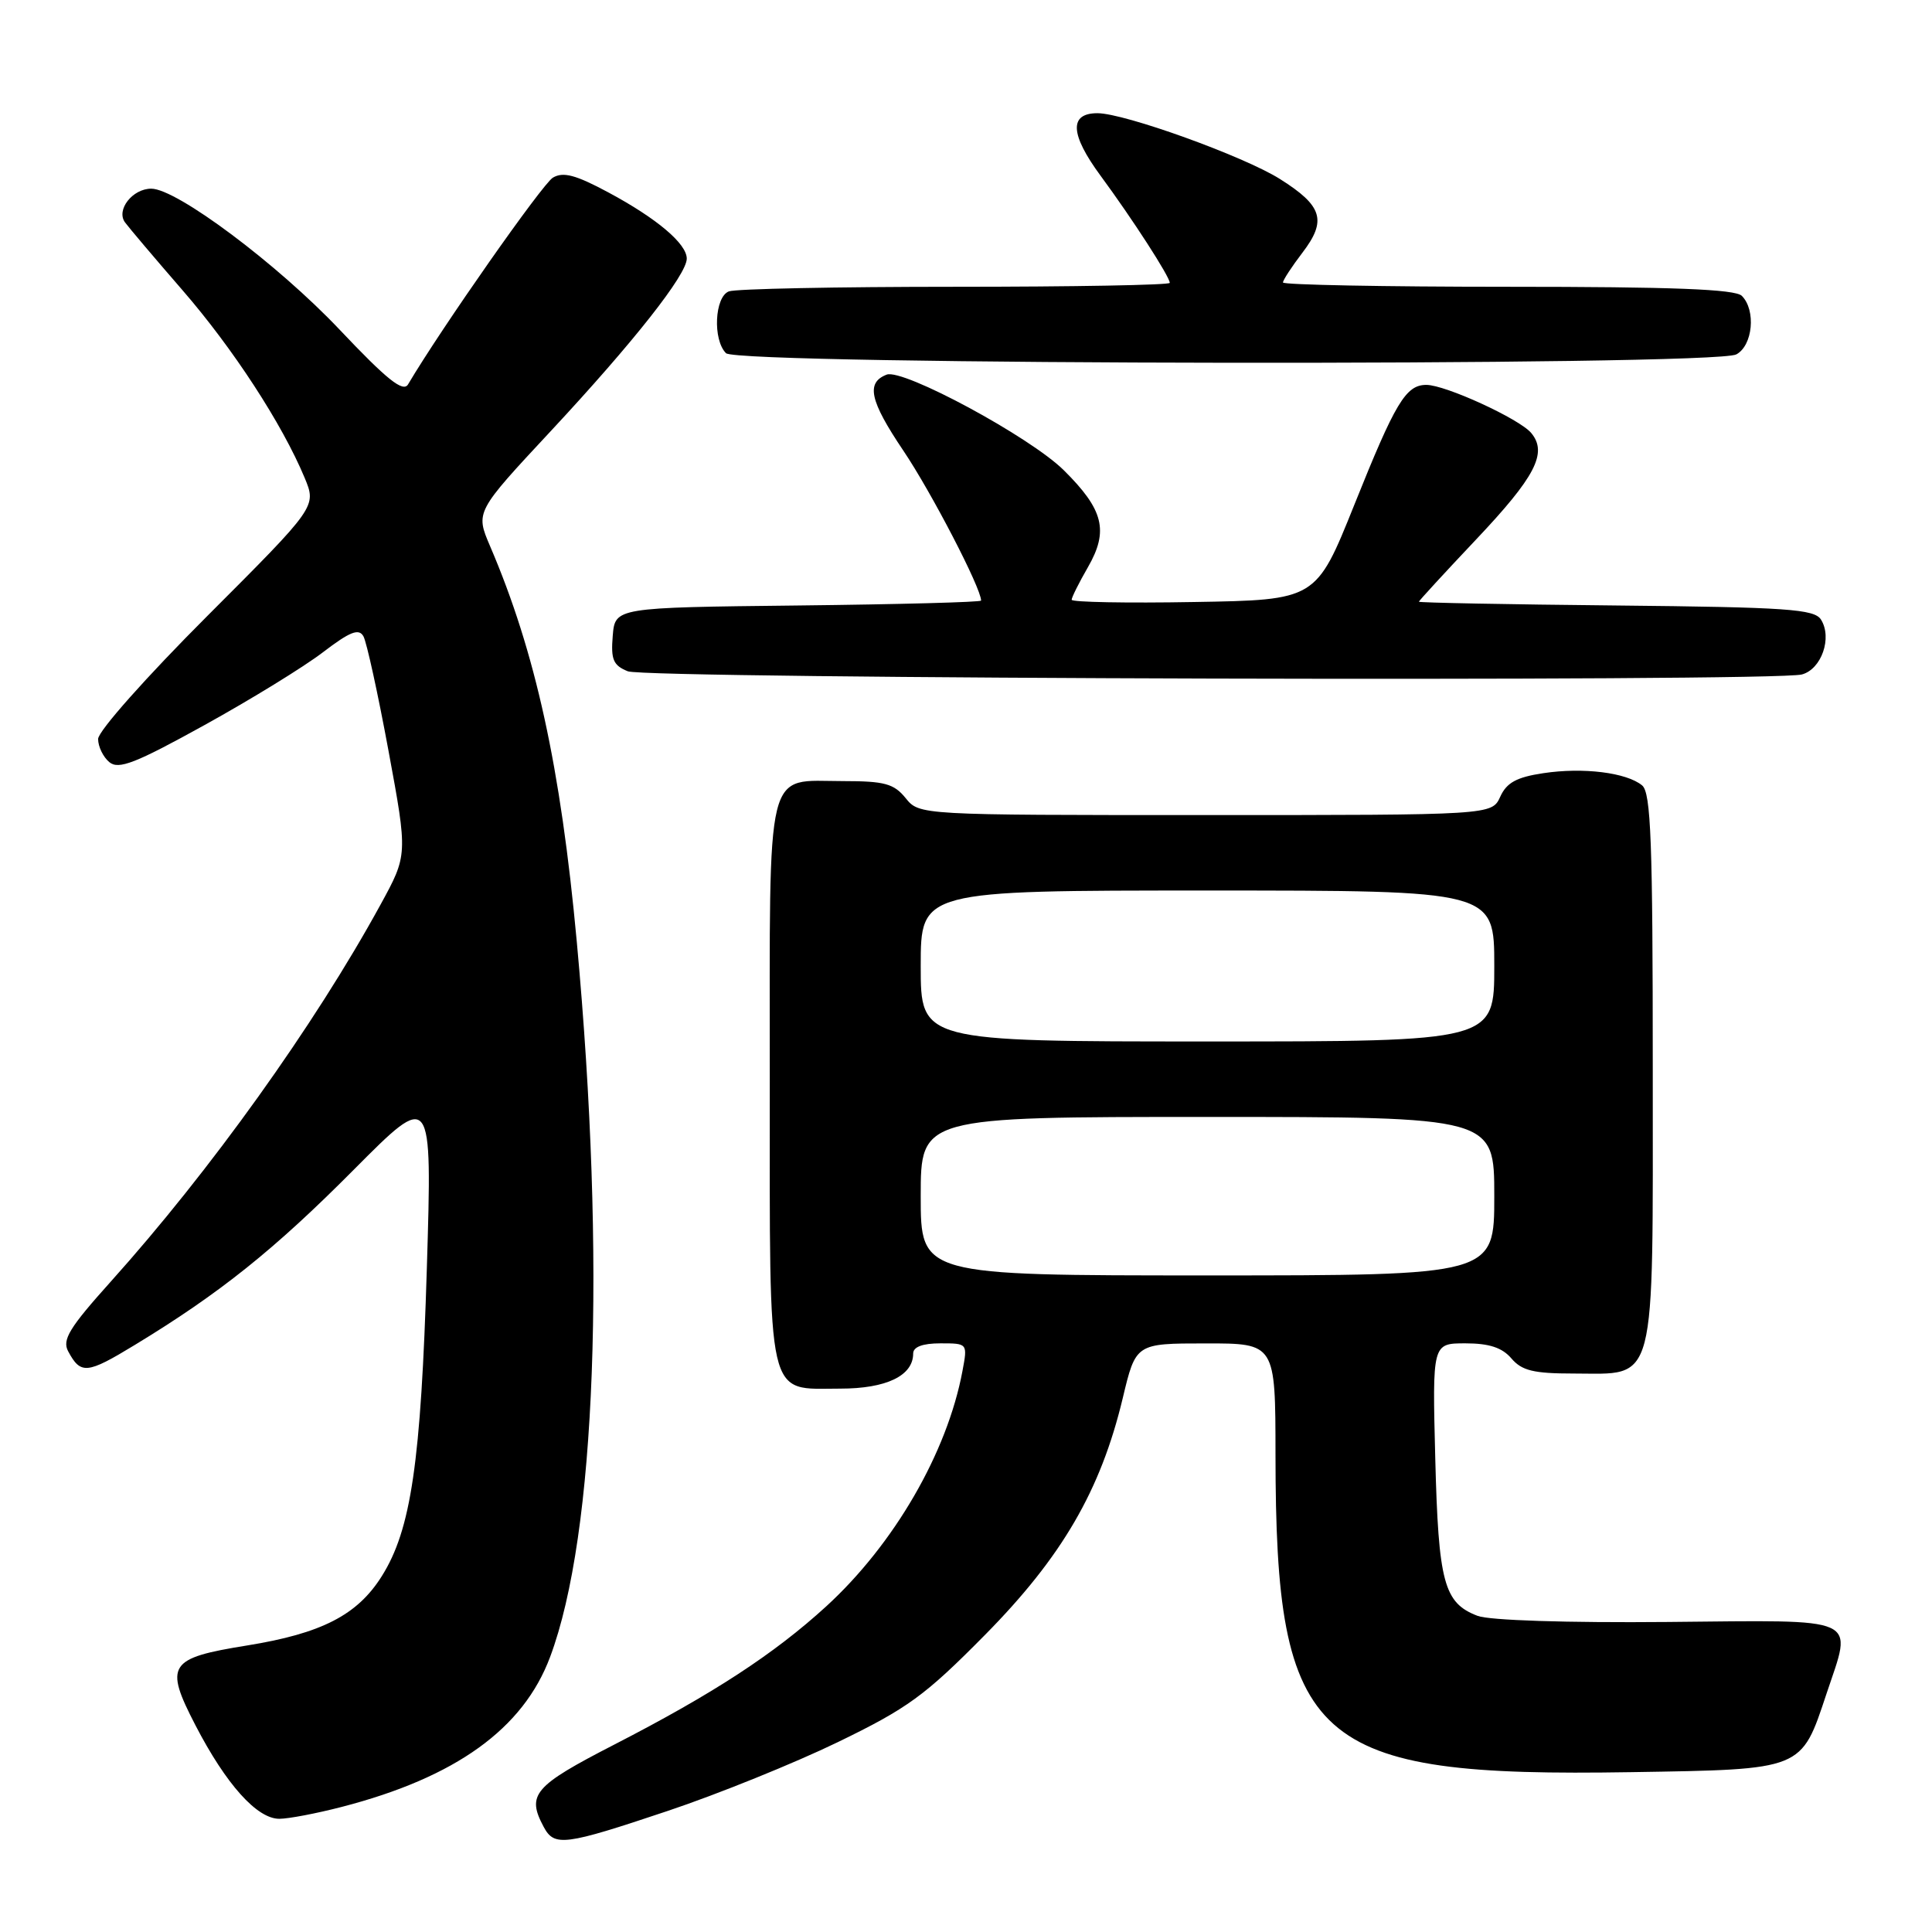 <?xml version="1.0" encoding="UTF-8" standalone="no"?>
<!DOCTYPE svg PUBLIC "-//W3C//DTD SVG 1.1//EN" "http://www.w3.org/Graphics/SVG/1.1/DTD/svg11.dtd" >
<svg xmlns="http://www.w3.org/2000/svg" xmlns:xlink="http://www.w3.org/1999/xlink" version="1.1" viewBox="0 0 256 256">
 <g >
 <path fill="currentColor"
d=" M 88.50 239.95 C 95.10 237.74 105.22 233.65 111.00 230.85 C 120.28 226.35 122.55 224.70 130.52 216.63 C 140.72 206.30 145.85 197.47 148.77 185.26 C 150.50 178.01 150.50 178.01 159.75 178.01 C 169.00 178.00 169.00 178.00 169.01 192.75 C 169.03 231.22 173.84 235.51 216.15 234.82 C 239.01 234.45 238.64 234.60 242.03 224.40 C 245.48 214.05 246.89 214.68 220.98 214.92 C 207.65 215.04 197.36 214.71 195.79 214.11 C 191.32 212.41 190.60 209.71 190.18 193.25 C 189.79 178.00 189.79 178.00 194.17 178.00 C 197.32 178.00 199.04 178.56 200.27 180.00 C 201.65 181.62 203.22 182.00 208.49 182.00 C 219.62 182.00 219.00 184.36 219.00 141.62 C 219.00 111.53 218.76 105.04 217.59 104.07 C 215.53 102.37 209.79 101.65 204.50 102.45 C 200.96 102.98 199.64 103.70 198.79 105.57 C 197.68 108.00 197.68 108.00 159.75 108.00 C 121.82 108.00 121.82 108.00 120.00 105.75 C 118.45 103.84 117.21 103.50 111.74 103.50 C 101.29 103.50 102.00 100.61 102.00 143.29 C 102.00 186.33 101.47 184.00 111.33 184.00 C 117.45 184.00 121.00 182.29 121.00 179.35 C 121.00 178.47 122.25 178.00 124.61 178.00 C 128.22 178.00 128.22 178.00 127.53 181.67 C 125.51 192.48 118.47 204.62 109.48 212.85 C 102.56 219.17 94.51 224.42 81.41 231.16 C 70.72 236.66 69.75 237.79 72.04 242.07 C 73.46 244.72 74.77 244.55 88.50 239.95 Z  M 45.30 239.42 C 60.39 235.51 69.33 229.08 72.89 219.56 C 78.98 203.30 80.33 167.11 76.43 124.81 C 74.29 101.62 70.95 86.38 64.93 72.35 C 63.00 67.83 63.00 67.83 73.00 57.10 C 83.94 45.35 91.00 36.40 91.00 34.27 C 91.00 32.29 87.03 28.94 80.62 25.50 C 76.28 23.17 74.63 22.73 73.26 23.54 C 71.88 24.36 58.47 43.49 54.07 50.93 C 53.42 52.03 51.28 50.32 45.00 43.68 C 36.78 35.00 23.42 25.00 20.04 25.00 C 17.56 25.00 15.36 27.81 16.56 29.46 C 17.08 30.17 20.50 34.21 24.17 38.44 C 30.86 46.15 37.40 56.18 40.37 63.32 C 41.95 67.13 41.95 67.13 27.48 81.61 C 19.36 89.73 13.00 96.89 13.00 97.92 C 13.00 98.93 13.67 100.31 14.49 100.99 C 15.72 102.01 17.94 101.14 27.09 96.08 C 33.21 92.70 40.27 88.36 42.79 86.43 C 46.39 83.68 47.55 83.23 48.16 84.32 C 48.58 85.08 50.08 91.91 51.48 99.49 C 54.03 113.28 54.03 113.28 50.41 119.89 C 41.67 135.86 27.84 155.17 14.65 169.85 C 9.20 175.92 8.21 177.53 9.03 179.05 C 10.69 182.15 11.51 182.08 17.85 178.22 C 29.10 171.39 36.35 165.59 46.85 155.02 C 57.27 144.54 57.27 144.54 56.56 168.02 C 55.78 193.79 54.47 202.71 50.57 208.88 C 47.34 214.01 42.60 216.44 32.76 218.03 C 22.31 219.71 21.74 220.58 25.91 228.63 C 29.96 236.44 34.05 241.00 37.01 241.00 C 38.22 241.00 41.95 240.29 45.30 239.42 Z  M 238.76 89.37 C 241.36 88.67 242.81 84.50 241.29 82.10 C 240.42 80.71 236.80 80.46 214.14 80.23 C 199.76 80.09 188.00 79.86 188.01 79.73 C 188.01 79.61 191.40 75.92 195.54 71.54 C 203.45 63.18 205.09 60.02 202.90 57.38 C 201.35 55.51 191.53 51.00 189.00 51.00 C 186.28 51.00 184.89 53.32 179.45 66.90 C 174.39 79.50 174.39 79.50 158.20 79.77 C 149.29 79.93 142.00 79.79 142.00 79.47 C 142.00 79.16 142.97 77.21 144.16 75.15 C 146.93 70.33 146.24 67.54 140.96 62.31 C 136.51 57.90 119.66 48.81 117.49 49.64 C 114.72 50.71 115.24 53.09 119.69 59.70 C 123.41 65.22 130.00 77.92 130.00 79.58 C 130.00 79.79 119.09 80.08 105.75 80.23 C 81.50 80.50 81.50 80.50 81.19 84.26 C 80.93 87.41 81.26 88.17 83.19 88.95 C 85.73 89.96 235.02 90.37 238.76 89.37 Z  M 230.07 46.96 C 232.26 45.79 232.70 41.10 230.80 39.20 C 229.92 38.32 221.64 38.00 199.80 38.00 C 183.41 38.00 170.00 37.74 170.00 37.43 C 170.00 37.12 171.16 35.34 172.58 33.48 C 175.84 29.21 175.25 27.28 169.60 23.72 C 164.83 20.71 149.00 15.00 145.42 15.00 C 141.64 15.00 141.78 17.79 145.85 23.31 C 150.07 29.04 155.00 36.67 155.00 37.48 C 155.00 37.77 142.21 38.00 126.58 38.00 C 110.95 38.00 97.45 38.27 96.58 38.61 C 94.69 39.33 94.42 45.02 96.20 46.80 C 97.79 48.39 227.11 48.54 230.07 46.96 Z  M 122.00 158.50 C 122.00 148.00 122.00 148.00 160.00 148.00 C 198.00 148.00 198.00 148.00 198.00 158.50 C 198.00 169.00 198.00 169.00 160.00 169.00 C 122.00 169.00 122.00 169.00 122.00 158.50 Z  M 122.00 128.00 C 122.00 118.00 122.00 118.00 160.00 118.00 C 198.00 118.00 198.00 118.00 198.00 128.00 C 198.00 138.00 198.00 138.00 160.00 138.00 C 122.00 138.00 122.00 138.00 122.00 128.00 Z "/>
</g>
</svg>